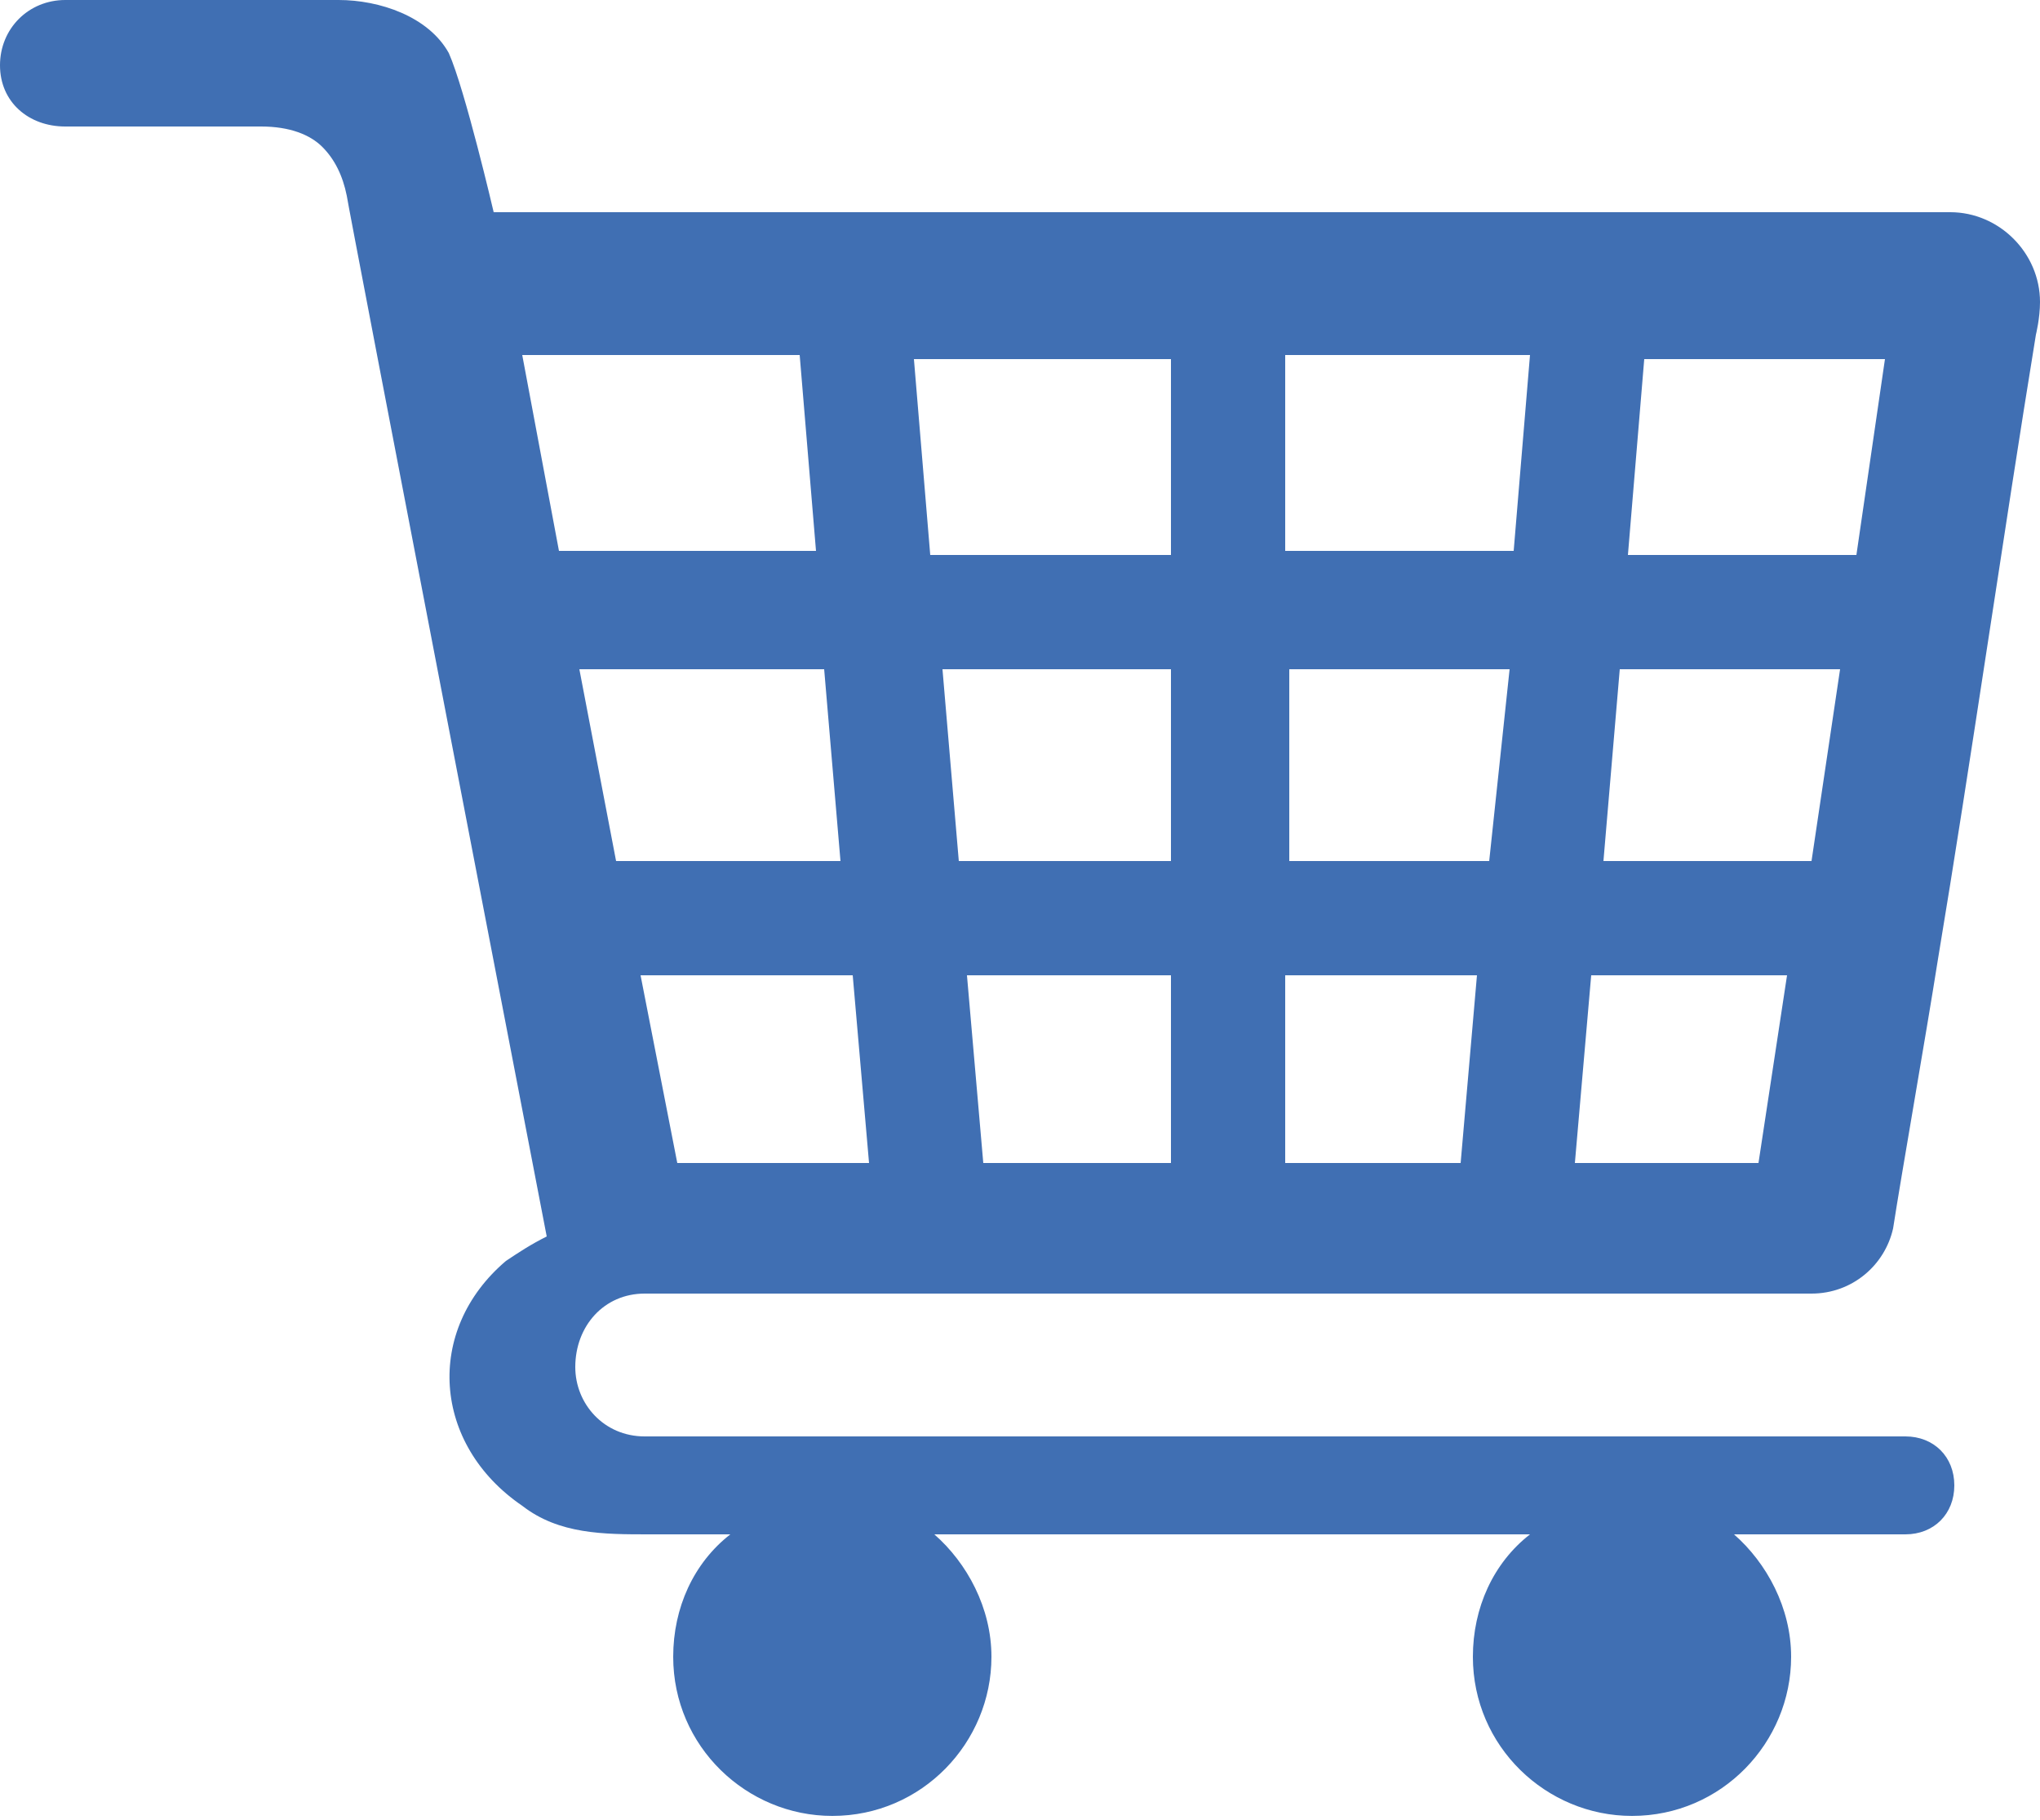 <svg xmlns="http://www.w3.org/2000/svg" version="1.1" x="0" y="0" width="50" height="44.6" viewBox="0 0 50 44.6" enable-background="new 0 0 50 44.635" xml:space="preserve"><path fill="#406FB3" d="M15.8 31.7c9.7 0 28.6 0 28.6 0 1 0 1.8-0.7 2-1.6 0.2-1.3 0.8-4.7 1.1-6.6 0.8-4.8 1.6-10.4 2.4-15.3C49.9 8.2 50 7.8 50 7.4c0-1.2-1-2.2-2.2-2.2H12.1c0 0-0.7-3-1.1-3.9C10.5 0.4 9.3 0 8.3 0S1.6 0 1.6 0C0.7 0 0 0.7 0 1.6c0 0.9 0.7 1.5 1.6 1.5h4.8c0.7 0 1.2 0.2 1.5 0.5 0.3 0.3 0.5 0.7 0.6 1.2 0 0.1 4.9 25.5 4.9 25.5 -0.4 0.2-0.7 0.4-1 0.6 -2 1.7-1.8 4.5 0.4 6 0.9 0.7 2 0.7 3.1 0.7 0 0 0.7 0 2 0 -0.9 0.7-1.4 1.8-1.4 3 0 2.2 1.8 3.9 3.9 3.9 2.2 0 3.9-1.8 3.9-3.9 0-1.2-0.6-2.3-1.4-3 4.3 0 9.9 0 14.6 0 -0.9 0.7-1.4 1.8-1.4 3 0 2.2 1.8 3.9 3.9 3.9 2.2 0 3.9-1.8 3.9-3.9 0-1.2-0.6-2.3-1.4-3 2.3 0 3.9 0 4.2 0 0.7 0 1.2-0.5 1.2-1.2 0-0.7-0.5-1.2-1.2-1.2H15.8c-1 0-1.7-0.8-1.7-1.7C14.1 32.5 14.8 31.7 15.8 31.7zM36.5 21.1h-4.9v-4.7h5.4L36.5 21.1zM39.7 16.4h5.4l-0.7 4.7H39.3L39.7 16.4zM36.2 23.9l-0.4 4.6h-4.3v-4.6H36.2zM31.5 13.6V8.7h6l-0.4 4.8H31.5zM28.7 13.6h-5.9l-0.4-4.8h6.3V13.6zM28.7 16.4v4.7h-5.2l-0.4-4.7H28.7zM20.6 21.1h-5.5l-0.9-4.7h6L20.6 21.1zM15.7 23.9h5.2l0.4 4.6h-4.7L15.7 23.9zM24.1 28.5l-0.4-4.6h5v4.6H24.1zM38.6 28.5l0.4-4.6h4.8l-0.7 4.6H38.6zM45.5 13.6h-5.6l0.4-4.8h5.9L45.5 13.6zM19.6 8.7l0.4 4.8h-6.3l-0.9-4.8H19.6z"/></svg>